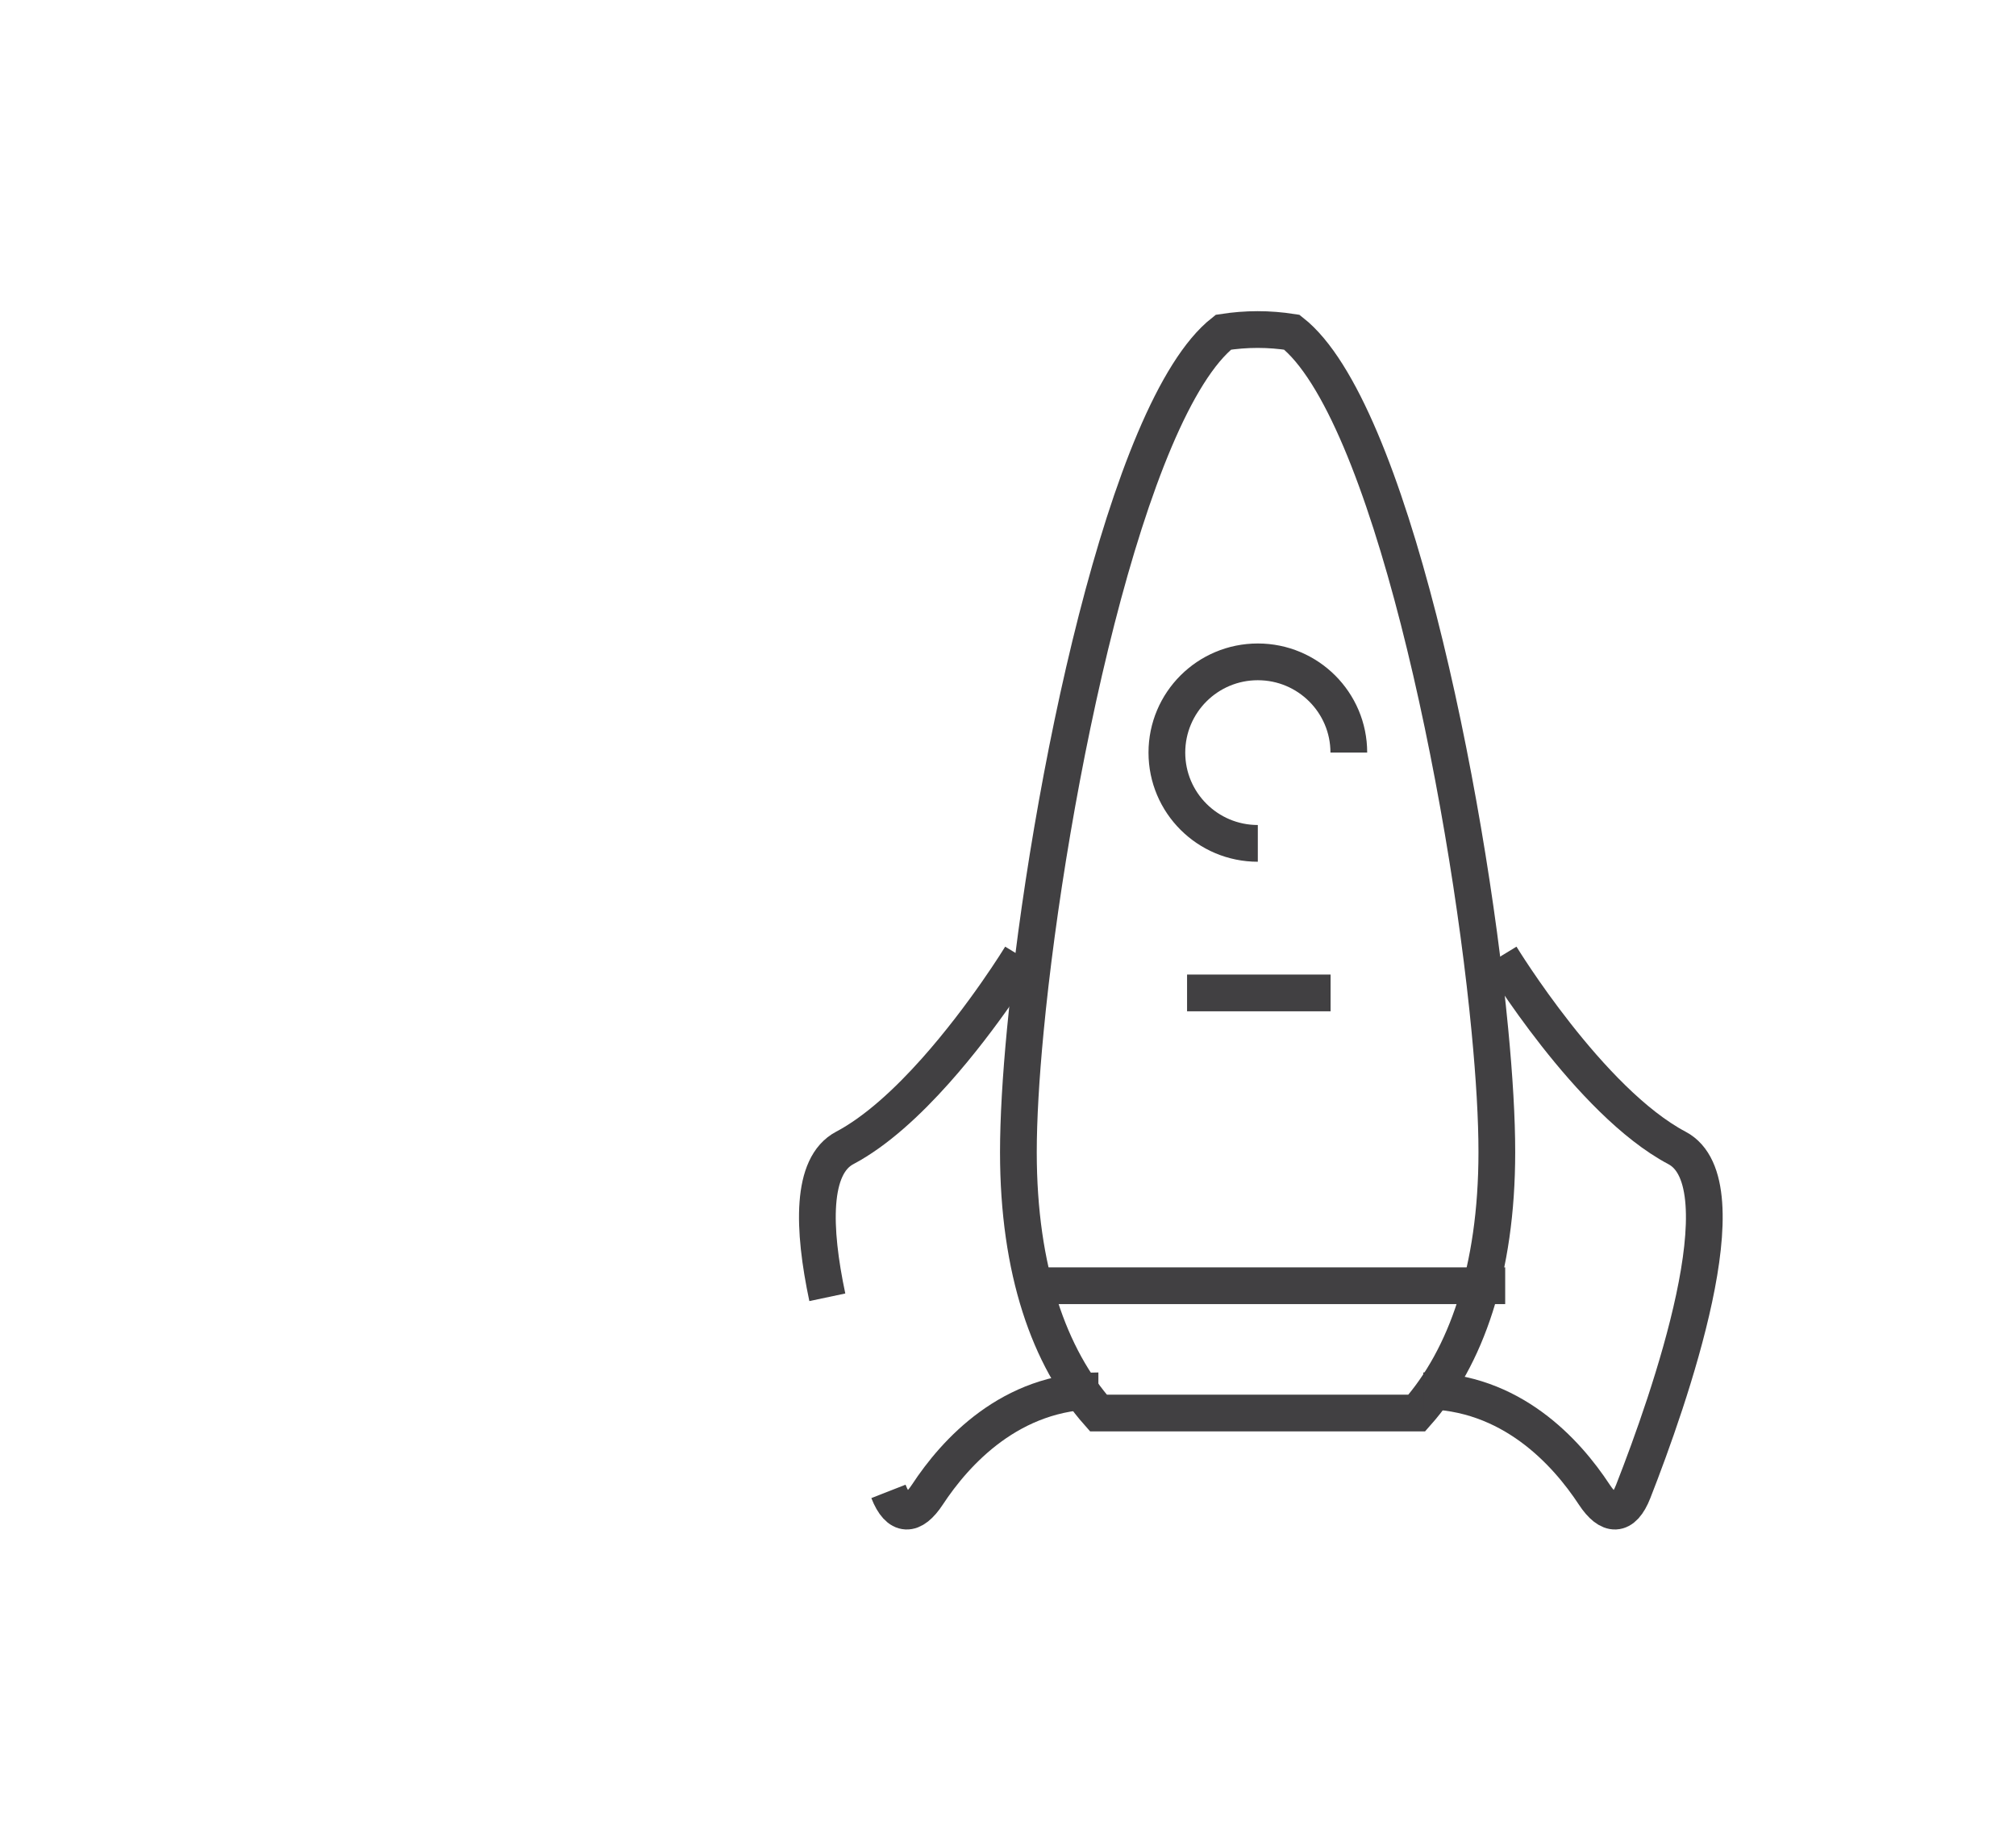 <?xml version="1.0" encoding="utf-8"?>
<!-- Generator: Adobe Illustrator 15.0.0, SVG Export Plug-In . SVG Version: 6.00 Build 0)  -->
<!DOCTYPE svg PUBLIC "-//W3C//DTD SVG 1.0//EN" "http://www.w3.org/TR/2001/REC-SVG-20010904/DTD/svg10.dtd">
<svg version="1.0" id="Layer_1" xmlns="http://www.w3.org/2000/svg" xmlns:xlink="http://www.w3.org/1999/xlink" x="0px" y="0px"
	 width="109.753px" height="99.815px" viewBox="0 0 109.753 99.815" enable-background="new 0 0 109.753 99.815"
	 xml:space="preserve">
<path fill="none" stroke="#414042" stroke-width="2" stroke-miterlimit="10" d="M109.753,26"/>
<g>
	<path fill="none" stroke="#414042" stroke-width="2" stroke-miterlimit="10" d="M68.477,45.908c-2.735,0-4.951-2.211-4.951-4.941
		c0-2.729,2.215-4.94,4.951-4.94c2.735,0,4.954,2.211,4.954,4.94"/>
	<path fill="none" stroke="#414042" stroke-width="2" stroke-miterlimit="10" d="M81.112,56.091
		c-1.25-13.095-5.505-33.851-10.784-38.007c-0.612-0.095-1.233-0.146-1.862-0.146c-0.631,0-1.251,0.052-1.864,0.146
		c-5.278,4.156-9.533,24.912-10.783,38.007c-0.245,2.561-0.377,4.834-0.377,6.626c0,6.451,1.689,11.187,4.356,14.199h17.333
		c2.667-3.012,4.358-7.748,4.358-14.199C81.491,60.926,81.358,58.652,81.112,56.091z"/>
	<path fill="none" stroke="#414042" stroke-width="2" stroke-miterlimit="10" d="M48.368,81.182
		c0.556,1.419,1.325,1.385,2.123,0.171c1.516-2.306,4.534-5.645,9.306-5.645"/>
	<path fill="none" stroke="#414042" stroke-width="2" stroke-miterlimit="10" d="M55.577,52.05c0,0-1.979,3.247-4.653,6.244
		c-1.502,1.684-3.223,3.286-4.936,4.192c-1.837,0.968-1.747,4.353-0.948,8.13"/>
	<path fill="none" stroke="#414042" stroke-width="2" stroke-miterlimit="10" d="M81.705,52.05c0,0,4.825,7.917,9.591,10.436
		c3.691,1.946-0.403,13.648-2.381,18.696c-0.556,1.419-1.325,1.385-2.124,0.171c-1.515-2.306-4.533-5.645-9.305-5.645"/>
	<line fill="none" stroke="#414042" stroke-width="2" stroke-miterlimit="10" x1="56.101" y1="69.987" x2="81.944" y2="69.987"/>
	<line fill="none" stroke="#414042" stroke-width="2" stroke-miterlimit="10" x1="64.625" y1="54.049" x2="72.438" y2="54.049"/>
</g>
</svg>
